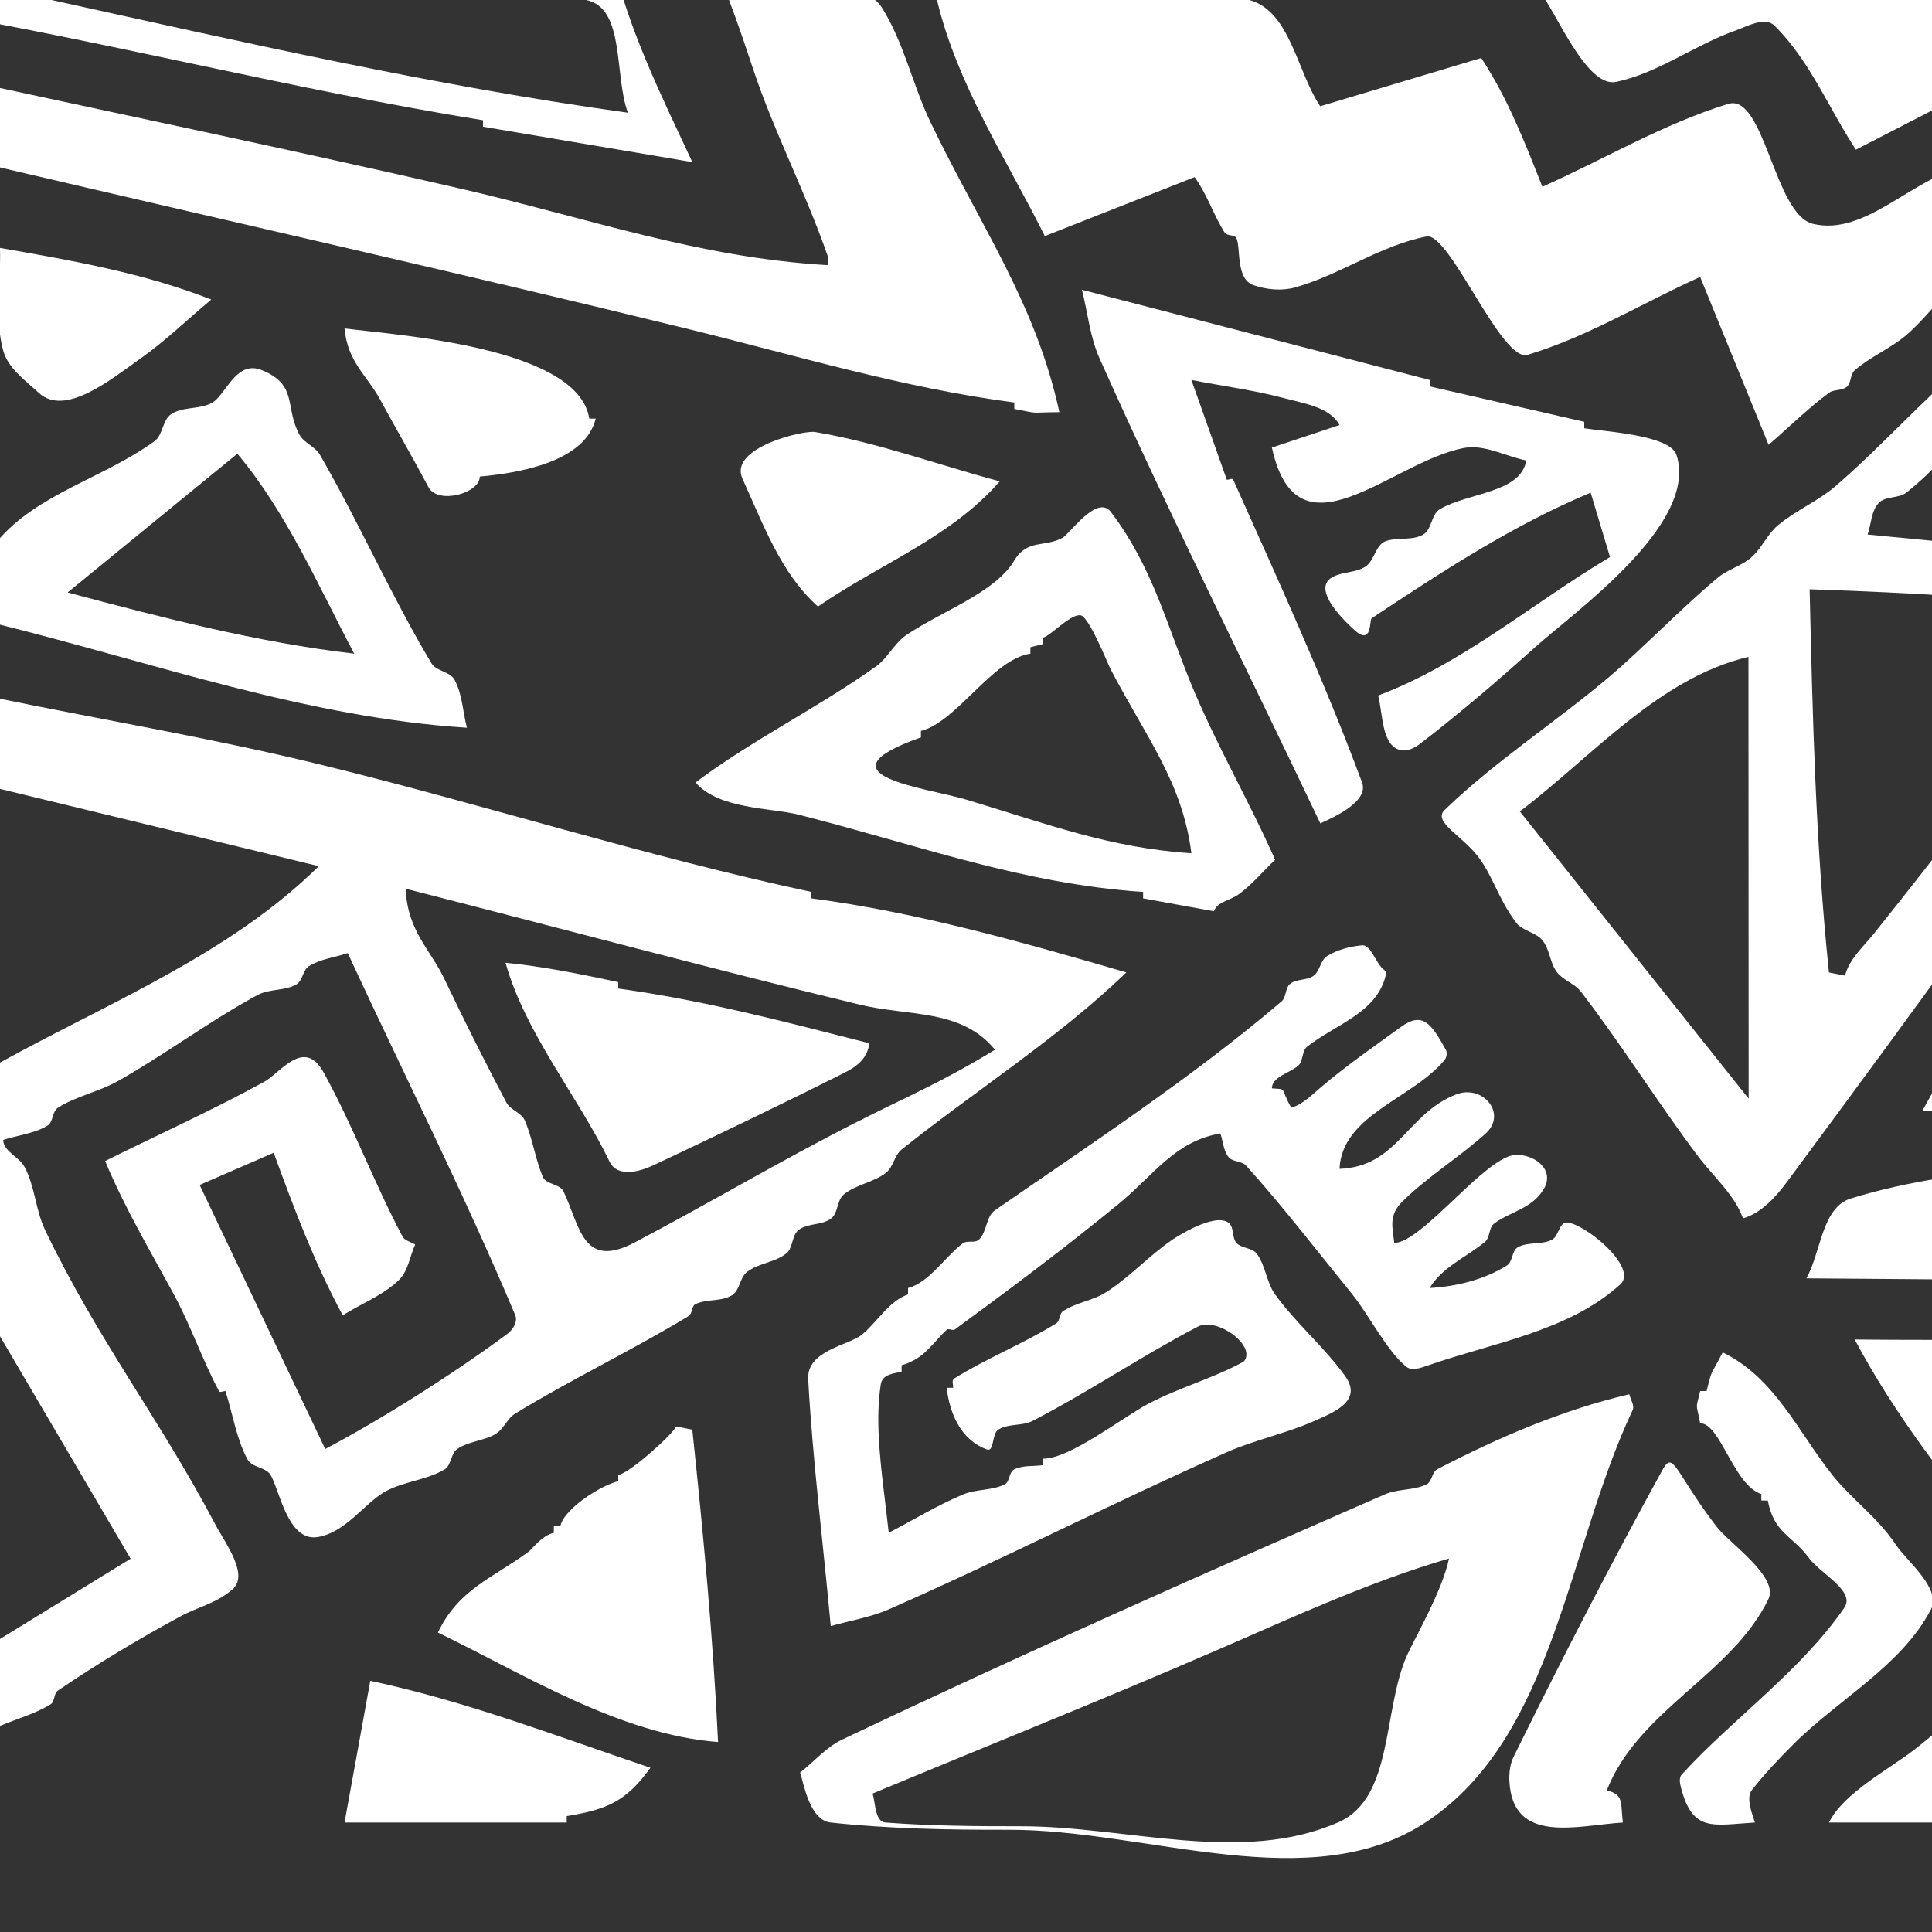<!-- @format -->

<svg
	height="100%"
	stroke-miterlimit="10"
	style="
		fill-rule: nonzero;
		clip-rule: evenodd;
		stroke-linecap: round;
		stroke-linejoin: round;
	"
	version="1.1"
	viewBox="0 0 600 600"
	width="100%"
	xml:space="preserve"
	xmlns="http://www.w3.org/2000/svg"
	xmlns:xlink="http://www.w3.org/1999/xlink"
>
	<rect x="0" y="0" width="600" height="600" fill="#333333" stroke="none"/>
	<defs />
	<g id="Layer-1">
		<path
			d="M0 0C344 0 344 0 688 0C688 283 688 283 688 566C344 566 344 566 0 566C0 283 0 283 0 0Z"
			fill="#2a2a2a"
			fill-rule="nonzero"
			opacity="0"
			stroke="none"
		/>
		<path
			d="M157 299C168.781 300.144 180.422 302.539 192 305C192 306 192 306 192 307C218.781 310.688 243.673 317.296 270 324C269.345 328.559 266.49 331.01 262.307 333.115C242.631 343.015 222.764 352.532 202.838 361.917C199.066 363.693 191.796 365.975 189.262 360.683C179.765 340.854 163.16 320.996 157 299Z"
			fill="#ffffff"
			fill-rule="nonzero"
			opacity="1"
			stroke="none"
		/>
		<path
			d="M0 217C0 231 0 233.242 0 245C49.5 257 49.5 257 99 269C71.437 296.253 33.927 311.254 0 330C0 353.056 0 390.384 0 415C20.274 449.526 20.288 449.537 40.562 484.062C20.288 496.537 20.274 496.526 0 509C0 520.726 0 522.5 0 536C5.229 533.775 10.838 532.276 15.688 529.312C17.082 528.46 16.647 525.917 18 525C30.256 516.693 42.977 509.044 56 502C61.766 498.881 66.817 498.113 72.094 493.688C77.533 489.126 70 479.373 66.688 473.094C49.478 440.468 30.515 416.433 14 382C11.021 375.788 10.875 368.402 7.594 362.344C5.905 359.226 1 357.546 1 354C5.559 352.545 10.563 352.051 14.688 349.625C16.567 348.519 16.158 345.167 18 344C23.727 340.372 30.69 339.083 36.594 335.75C51.395 327.394 65.053 317.092 80 309C83.641 307.029 88.391 307.78 92 305.75C94.038 304.603 94.003 301.217 96 300C99.6 297.806 104 297.333 108 296C125.347 333.486 144.006 370.398 160.031 408.469C160.824 410.351 159.357 412.905 157.719 414.125C141.973 425.852 119.139 440.453 101 450C81.5 409 81.5 409 62 368C73.5 363 73.5 363 85 358C91.261 375.169 97.736 392.398 106.438 408.469C112.262 404.815 118.987 402.303 123.906 397.5C126.79 394.684 127.264 390.167 128.938 386.5C127.628 385.667 125.729 385.37 125 384C116.142 367.343 109.609 349.504 100.469 333C94.428 322.094 87.071 333.225 82 336C65.887 344.819 49.099 352.375 32.656 360.562C38.611 374.91 46.593 388.345 54 402C59.261 411.7 62.807 422.263 68 432C68.314 432.588 69.333 432 70 432C72.291 439.082 73.346 446.696 76.875 453.25C78.229 455.764 82.47 455.589 84 458C86.682 462.226 89.27 478.641 98.406 477.375C107.367 476.134 113.566 466.342 120 463C125.695 460.042 132.538 459.608 138.062 456.344C140.204 455.078 139.957 451.419 142 450C145.529 447.549 150.334 447.522 154 445.281C156.471 443.771 157.529 440.51 160 439C177.568 428.264 196.244 419.404 213.844 408.719C215.068 407.975 214.707 405.617 216 405C219.511 403.323 224.044 404.312 227.344 402.25C229.781 400.727 229.724 396.754 232 395C235.57 392.249 240.721 392.092 244.219 389.25C246.33 387.534 245.854 383.673 248 382C250.834 379.791 255.331 380.595 258.156 378.375C260.339 376.66 259.868 372.777 262 371C265.787 367.843 271.264 367.246 275.156 364.219C277.445 362.438 277.733 358.809 280 357C303.151 338.521 328.448 322.519 349.812 302C317.656 292.644 285.202 283.388 252 279C252 278 252 278 252 277C200.276 265.947 149.799 249.69 98.406 237.188C65.872 229.273 32.8 223.73 0 217ZM126 276C173 288 219.851 300.599 267 312C282.382 315.719 298.499 313.192 309 326C292.477 336.123 281.542 340.575 265 349C242.042 360.693 219.865 373.882 197.062 385.875C180.948 394.351 180.13 380.776 175 370C173.87 367.626 169.571 367.897 168.562 365.469C166.22 359.828 165.395 353.619 163 348C161.949 345.534 158.501 344.745 157.25 342.375C150.57 329.718 144.16 316.918 138 304C133.664 294.908 126.453 288.96 126 276Z"
			fill="#ffffff"
			fill-rule="nonzero"
			opacity="1"
			stroke="none"
		/>
		<path
			d="M291 0C323.333 0 356.843-8.64 388 0C400.74 3.533 402.667 22 410 33C435 25.5 435 25.5 460 18C468.148 30.308 473.566 44.276 479 58C498.232 49.422 516.569 38.459 536.695 32.264C547.914 28.811 551.026 66.644 563.02 69.514C579.403 73.436 593.835 55.179 610.322 51.721C615.916 50.547 634.136 70.4 623.894 78.409C619.019 82.221 612.82 84.12 608 88C602.091 92.757 597.742 99.237 591.944 104.129C587.028 108.278 580.854 110.78 576 115C574.573 116.24 574.978 118.872 573.555 120.117C572.084 121.405 569.57 120.835 568 122C561.377 126.912 555.503 132.76 549.255 138.14C538.627 112.07 538.627 112.07 528 86C510.128 94.067 493.163 104.559 474.383 110.202C466.309 112.629 450.169 72.068 443.041 73.438C428.719 76.193 416.285 85.307 402.245 89.254C398.075 90.426 393.362 89.973 389.268 88.555C383.735 86.638 385.368 77.008 384 74C383.436 72.76 381.038 73.386 380.316 72.23C376.855 66.694 374.84 60.28 371 55C347.735 64.16 347.735 64.16 324.47 73.319C312.494 49.27 297.199 26.141 291 0Z"
			fill="#ffffff"
			fill-rule="nonzero"
			opacity="1"
			stroke="none"
		/>
		<path
			d="M430.607 301.719C428.353 314.344 415.335 317.742 406 325C404.228 326.378 404.796 329.636 403.059 331.057C400.315 333.302 395 334.454 395 338C399.957 338.403 397.305 337.421 401 344C404.562 342.982 407.341 340.109 410.16 337.704C418.041 330.982 426.597 325.09 434.972 318.994C441.882 313.963 444.508 317.931 449 326C449.535 326.961 449.266 328.427 448.559 329.271C438.446 341.346 416.727 346.289 416 363C434.085 362.342 436.914 345.76 452.258 339.864C460.491 336.7 468.257 345.863 461.298 352.103C453.06 359.49 443.467 365.33 435.577 373.088C431.161 377.43 432.467 381.1 433 386C440.934 386 458.366 363.072 468.374 359.186C474.054 356.981 483.609 362.235 479.437 369.262C475.78 375.421 468.793 376.353 464 380C462.313 381.284 462.79 384.338 461.156 385.688C455.413 390.43 447.769 393.577 444 400C452.321 399.54 460.935 397.419 468 393C469.851 391.842 469.447 388.451 471.343 387.367C474.502 385.562 478.775 386.685 482 385C484.064 383.922 484.2 379.653 486.528 379.681C491.983 379.748 508.94 393.671 503.205 398.877C487.104 413.495 463.595 416.988 443.073 424.182C441.082 424.88 438.391 425.788 436.75 424.462C430.66 419.54 424.999 408.144 420 402C409.545 389.149 398.223 374.408 387 362C385.642 360.498 382.805 360.917 381.54 359.336C379.924 357.315 379.847 354.445 379 352C364.817 354.438 358.313 364.955 347.293 373.98C330.809 387.48 313.749 400.273 296.558 412.86C295.869 413.365 294.625 412.418 294 413C289.252 417.42 287.21 421.903 280 424C280 425 280 425 280 426C277.848 426.538 274.039 426.664 273.535 429.909C272.675 435.456 272.638 441.133 272.938 446.737C273.461 456.531 274.979 466.246 276 476C283.71 472.033 291.127 467.435 299.13 464.1C303.203 462.403 308.039 462.944 312 461C313.648 460.191 313.297 457.163 314.939 456.342C317.67 454.976 320.98 455.447 324 455C324 454 324 454 324 453C332.349 453 348.615 440.192 356.577 435.977C366.05 430.962 376.587 428.128 386 423C387.074 422.415 387.265 420.62 386.917 419.448C385.522 414.75 376.72 409.538 372 412C354.538 421.109 338.176 432.238 320.675 441.271C317.411 442.956 313.088 442.011 310 444C308.02 445.275 308.76 450.961 306.544 450.163C298.377 447.22 294.918 438.943 294 431C295 431 295 431 296 431C296.094 430.05 295.472 428.655 296.281 428.149C306.474 421.779 317.783 417.331 328 411C329.253 410.224 328.923 407.931 330.173 407.15C334.96 404.157 339.222 404.143 344 401C351.122 396.315 356.972 389.886 364 385.061C364.996 384.378 377.146 376.417 381.57 379.76C383.351 381.105 382.497 384.349 384 386C385.595 387.751 388.859 387.431 390.28 389.325C393.061 393.034 393.286 398.243 396 402C402.515 411.018 411.242 418.294 417.735 427.328C423.39 435.195 413.986 438.687 408.145 441.3C399.374 445.224 389.786 447.11 381 451C345.711 466.622 311.344 484.282 276.007 499.796C270.286 502.307 264.002 503.265 258 505C255.662 479.434 252.408 453.936 250.987 428.303C250.492 419.363 263.69 417.808 267.713 414.464C272.573 410.424 276.028 404.068 282 402C282 401 282 401 282 400C288.504 398.374 293.603 390.187 299.008 386.134C300.373 385.11 302.747 386.158 304 385C306.551 382.642 306.137 377.83 308.994 375.855C338.899 355.185 370.219 334.644 398 311C399.542 309.688 399.083 306.805 400.664 305.54C402.685 303.924 405.931 304.554 408 303C409.949 301.536 410.044 298.252 412.104 296.949C415.289 294.934 419.148 293.97 422.896 293.578C426.071 293.245 427.336 300.16 430.607 301.719Z"
			fill="#ffffff"
			fill-rule="nonzero"
			opacity="1"
			stroke="none"
		/>
		<path
			d="M336 90C390 104 390 104 444 118C444 119 444 119 444 120C468 125.5 468 125.5 492 131C492 132 492 132 492 133C498.207 134.034 518.597 135.077 520.631 141.253C527.695 162.704 488.953 190.037 476.859 200.891C465.243 211.316 453.381 221.497 441 231C439.346 232.27 437.105 233.394 435.063 232.971C429.063 231.727 429.51 221.938 428 216C454.174 206.185 475.963 187.272 500 173C497 163 497 163 494 153C469.88 163.05 447.774 177.555 426 192C425.24 192.504 426.145 199.353 421.836 196.664C421.237 196.29 406.223 183.568 413.69 179.294C416.821 177.502 420.959 177.941 424 176C426.855 174.179 427.152 169.197 430.344 168.066C434.063 166.748 438.603 168.007 442 166C444.706 164.401 444.466 159.706 447.179 158.118C456.035 152.932 472.325 153.125 474 143C467.509 141.714 461.025 137.894 454.526 139.142C432.1 143.449 402.887 175.152 395 139C405.5 135.5 405.5 135.5 416 132C412.981 126.408 404.992 125.309 398.852 123.671C389.382 121.146 379.617 119.89 370 118C375.5 133.5 375.5 133.5 381 149C381.667 149 382.728 148.391 383 149C396.891 180.09 411.147 211.077 423 243C425.45 249.599 411.581 254.825 410.044 255.722C387.183 207.572 363.204 159.937 341.46 111.271C338.474 104.588 337.82 97.091 336 90Z"
			fill="#ffffff"
			fill-rule="nonzero"
			opacity="1"
			stroke="none"
		/>
		<path
			d="M480 0C584 0 584 0 688 0C688 10.5 688 10.5 688 21C661.5 16 661.5 16 635 11C642 23 650.682 34.166 656 47C658.165 52.225 645.189 57.994 644.115 58.639C634.76 48.131 626.891 36.266 620 24C598.185 35.241 598.185 35.241 576.369 46.482C567.927 33.633 562.018 18.7 551.042 7.934C548.087 5.037 542.635 8.188 538.737 9.575C526.14 14.059 514.976 22.685 501.889 25.43C493.776 27.133 485.431 8.811 480 0Z"
			fill="#ffffff"
			fill-rule="nonzero"
			opacity="1"
			stroke="none"
		/>
		<path
			d="M210 443C212.5 443.5 212.5 443.5 215 444C218.416 476.263 221.463 508.593 223 541C192.529 538.68 162.767 519.97 136 507C142.409 493.56 152.793 490.213 164 482C165.598 480.829 168.097 476.993 172 476C172 475 172 475 172 474C173 474 173 474 174 474C175.17 468.455 186.844 461.171 192 460C192 459 192 459 192 458C194.832 458 208.439 446.015 210 443Z"
			fill="#ffffff"
			fill-rule="nonzero"
			opacity="1"
			stroke="none"
		/>
		<path
			d="M499 556C504.49 557.463 503.184 559.796 504 566C490.052 566.84 469.63 573.098 468.747 552.988C468.636 550.464 468.978 547.795 470.095 545.528C484.875 515.537 500.185 485.794 516.297 456.497C519.732 450.251 520.009 456.934 533 474C536.984 479.233 552.538 489.69 549.2 496.601C537.844 520.111 508.931 530.868 499 556Z"
			fill="#ffffff"
			fill-rule="nonzero"
			opacity="1"
			stroke="none"
		/>
		<path
			d="M535 420C551.246 427.906 558.494 444.796 569 458C575.037 465.587 583.21 471.336 588.821 479.779C592.159 484.802 603.045 493.401 599.677 499.82C590.442 517.423 571.171 527.536 557.088 541.566C552.487 546.15 548.009 550.89 544 556C542.006 558.542 544.603 564.432 545 566C532.041 566.746 525.626 569.264 522 555C521.677 553.73 521.399 552.044 522.285 551.079C538.583 533.34 559.025 519.143 572.742 499.341C576.377 494.093 565.451 488.858 561.674 483.711C556.678 476.902 550.989 476.291 549 466C548 466 548 466 547 466C547 465 547 465 547 464C538.396 461.214 534.29 442 528 442C526.703 434.973 526.566 438.304 528 432C529 432 529 432 530 432C531.981 424.567 530.521 428.647 535 420Z"
			fill="#ffffff"
			fill-rule="nonzero"
			opacity="1"
			stroke="none"
		/>
		<path
			d="M666 290C673.299 293.138 675.681 302.136 677.863 309.365C681.992 323.044 671.395 334.448 662.504 343.424C658.449 347.517 651.023 344.551 645.262 344.641C629.176 344.892 613.087 344.88 597 345C611.304 318.558 628.546 296.201 645.169 271.513C645.835 270.524 651.28 262.671 654.011 265.006C660.582 270.621 662.286 280.194 666 290Z"
			fill="#ffffff"
			fill-rule="nonzero"
			opacity="1"
			stroke="none"
		/>
		<path
			d="M576 416C607.333 416.333 638.693 415.678 670 417C674.662 417.197 669.911 426.988 667.07 430.689C663.03 435.951 657.007 439.448 652.875 444.638C644.768 454.818 638.652 466.487 630.492 476.624C628.511 479.085 625.323 480.259 622.738 482.076C605.483 461.337 588.65 439.829 576 416Z"
			fill="#ffffff"
			fill-rule="nonzero"
			opacity="1"
			stroke="none"
		/>
		<path
			d="M687 358C687.5 378 687.5 378 688 398C624.5 397.5 624.5 397.5 561 397C565.6 388.734 565.762 374.998 574.799 372.201C610.812 361.054 649.6 362.734 687 358Z"
			fill="#ffffff"
			fill-rule="nonzero"
			opacity="1"
			stroke="none"
		/>
		<path
			d="M115 522C144.707 528.285 173.223 539.311 202 549C194.494 559.412 188.559 561.967 176 564C176 565 176 565 176 566C141.5 566 141.5 566 107 566C111 544 111 544 115 522Z"
			fill="#ffffff"
			fill-rule="nonzero"
			opacity="1"
			stroke="none"
		/>
		<path
			d="M254.027 188.354C242.523 178.164 236.961 162.639 230.579 148.659C226.198 139.063 249.462 133.553 253.109 134.166C272.632 137.447 291.362 144.384 310.488 149.494C295.043 167.074 273.637 174.898 254.027 188.354Z"
			fill="#ffffff"
			fill-rule="nonzero"
			opacity="1"
			stroke="none"
		/>
		<path
			d="M107 102C123.117 104.072 179.598 107.73 183 130C184 130 184 130 185 130C181.702 143.646 160.607 146.951 149 148C149 153.223 135.981 156.745 133.093 151.326C128.301 142.332 122.975 133.114 118 124C113.917 116.52 107.942 112.411 107 102Z"
			fill="#ffffff"
			fill-rule="nonzero"
			opacity="1"
			stroke="none"
		/>
		<path
			d="M657 566C612.5 566 612.5 566 568 566C572.663 556.646 586.707 549.527 595 543C602.839 536.83 610.134 529.994 617.897 523.728C618.751 523.039 619.71 522.304 620.799 522.174C625.417 521.624 630.029 529.614 631.193 531.057C640.508 542.606 651.005 553.049 657 566Z"
			fill="#ffffff"
			fill-rule="nonzero"
			opacity="1"
			stroke="none"
		/>
		<path
			d="M0 77C22.181 80.858 44.661 84.79 65.612 93.033C58.235 99.175 51.325 105.926 43.48 111.459C34.455 117.826 20.207 129.511 12.079 122.034C7.84 118.133 2.461 114.36 0.969 108.796C-1.778 98.554 0.323 87.599 0 77Z"
			fill="#ffffff"
			fill-rule="nonzero"
			opacity="1"
			stroke="none"
		/>
		<path
			d="M215.406-22.188C195.229-21.922 173.097-15.68 153.188-15.688C94.45-15.71 35.734-14.328-23-13.656C-23-5.156-23-1.415-23 3.344C35.019 13.329 91.876 27.945 150 37.344C150 38.344 150 38.344 150 39.344C182.5 44.844 182.5 44.844 215 50.344C205.353 29.571 194.873 8.723 190-13.656C197.241-14.199 210.43-17.45 219-13.656C220.245-13.105 221.499-12.191 222.031-10.938C226.487-0.444 230.234 10.363 233.812 21.188C240.284 40.763 249.844 58.873 257 79.344C257.33 80.288 257 81.344 257 82.344C216.401 79.933 182.98 67.761 142 58.344C87.136 45.736 32 34.344-23 22.344C-23 26.936-23 30.344-23 38.344C-15.338 40.142-7.665 41.902 0 43.688C0 45.769 0 47.844 0 52C71 68.667 142.161 84.66 213 102C246.854 110.287 280.437 120.505 315 125C315 126 315 126 315 127C323.365 128.598 318.714 128.091 329 128C321.632 94.172 304.702 70.644 289 38C283.398 26.354 280.752 13.234 273.844 2.312C271.145-1.954 266.211-2.808 260.656-2.5C257.207-6.636 253.319-10.407 248.75-13.562C238.921-20.351 227.513-22.347 215.406-22.188ZM120.188-4.656C140.968-4.967 161.636-3.982 182 0C194.214 2.388 190.667 23.333 195 35C134.779 26.652 75.377 13.061 16 0C50.583 0 85.554-4.138 120.188-4.656Z"
			fill="#ffffff"
			fill-rule="nonzero"
			opacity="1"
			stroke="none"
		/>
		<path
			d="M78.5 114.344C72.53 114.295 69.658 122.84 66 125C62.169 127.262 56.858 126.157 53.156 128.625C50.429 130.443 50.648 135.068 48 137C32.439 148.357 11.628 153.264-0.781 168C-6.367 174.634-0.26 185.331 0 194C48.03 205.957 95.603 222.862 145 226C143.709 221.018 143.605 215.572 141.125 211.062C139.722 208.511 135.495 208.499 134 206C121.423 184.981 111.593 162.431 99.344 141.219C97.866 138.659 94.414 137.595 93 135C88.317 126.404 92.672 119.557 81.281 114.938C80.291 114.536 79.353 114.351 78.5 114.344ZM73.719 140.906C89.101 159.292 98.784 181.814 110 203C79.867 199.501 50.316 191.795 21 184C47.359 162.453 47.359 162.453 73.719 140.906Z"
			fill="#ffffff"
			fill-rule="nonzero"
			opacity="1"
			stroke="none"
		/>
		<path
			d="M343.219 157.688C338.712 156.314 331.955 165.925 330 167C324.455 170.05 318.981 167.362 315 174.062C309.044 184.086 292.425 189.784 281.469 197.219C277.717 199.765 275.696 204.375 272 207C253.703 219.996 233.844 229.622 216 243C223.236 251.373 239.44 250.829 248 253C285.713 262.567 317.301 274.448 355 277C355 278 355 278 355 279C366 281 366 281 377 283C377.975 280.076 382.126 279.586 384.625 277.781C388.858 274.724 392.211 270.594 396 267C388.214 249.414 378.538 232.694 371 215C362.512 195.078 358.483 176.819 345 159C344.469 158.298 343.863 157.884 343.219 157.688ZM335.188 191.062C335.635 191.057 336.029 191.181 336.344 191.469C339.281 194.153 344.006 206.091 345 208C355.878 228.884 367.201 242.838 370 265C344.735 263.325 325.305 255.927 300.25 248.375C287.656 244.579 252.646 240.795 286 229C286 228 286 228 286 227C297.126 224.219 308.233 204.688 320 203C320 202 320 202 320 201C322 200.5 322 200.5 324 200C324 199 324 199 324 198C326.15 197.463 332.055 191.101 335.188 191.062Z"
			fill="#ffffff"
			fill-rule="nonzero"
			opacity="1"
			stroke="none"
		/>
		<path
			d="M687 51C679.562 56.54 671.593 61.434 664.688 67.625C661.828 70.189 660.765 74.336 658 77C649.225 85.454 637.042 91.772 627.656 99.656C624.569 102.249 623.187 106.531 620 109C617.443 110.981 613.445 110.482 610.969 112.562C596.63 124.607 584.201 138.793 570 151C564.521 155.71 557.609 158.521 552.094 163.188C548.861 165.923 547.168 170.189 544 173C540.815 175.826 536.722 176.701 533.438 179.438C522.274 188.741 509.988 201.528 500 210C483.199 224.251 464.461 236.246 448.625 251.562C444.874 255.191 453.947 259.424 459 266C463.738 272.166 465.195 279 470.844 286.531C472.806 289.147 476.919 289.478 479 292C481.293 294.779 481.307 298.961 483.469 301.844C485.413 304.436 489.029 305.428 491 308C503.679 324.55 514.741 342.29 527.25 358.969C532.042 365.358 538.579 370.87 541.312 378.375C547.011 376.738 551.473 371.765 555 367C576.008 338.619 597.611 309.303 617.781 281.156C634.544 257.764 649.651 233.22 666.438 209.844C673.04 200.649 686.453 194.757 687.906 183.531C693.576 139.722 687.3 95.174 687 51ZM663 99C668 137 668 137 673 175C626.5 170.5 626.5 170.5 580 166C581.15 162.735 581.089 158.763 583.438 156.219C585.502 153.982 589.597 154.868 592 153C600.552 146.351 607.347 137.609 615.906 130.969C626.736 122.567 639.174 116.406 650 108C652.201 106.291 652.24 102.555 654.531 100.969C656.914 99.319 660.178 99.659 663 99ZM562 183C593.872 184.107 623.621 185.608 655 190C648.08 206.681 635.372 217.946 625 232C619.96 238.83 618.383 243.514 612.938 250.5C602.712 263.619 592.536 276.778 582.125 289.75C578.769 293.932 574.301 297.798 573 303C570.5 302.5 570.5 302.5 568 302C563.862 262.188 562.921 223.024 562 183ZM543 204C543.026 272.598 543.037 272.589 543.062 341.188C507.537 296.589 507.526 296.598 472 252C494.741 234.709 515.197 210.565 543 204Z"
			fill="#ffffff"
			fill-rule="nonzero"
			opacity="1"
			stroke="none"
		/>
		<path
			d="M506 433C485.233 437.854 465.334 446.424 446.406 456.25C444.679 457.147 444.754 460.157 443 461C439.005 462.919 434.124 462.32 430.062 464.094C373.592 488.756 317.238 513.745 261.594 540.219C256.577 542.605 252.844 547.076 248.469 550.5C249.636 553.835 251.363 565.286 258 566C276.297 567.968 294.754 568.292 313.156 568.25C356.555 568.151 407.321 589.766 443.344 565.562C482.793 539.057 486.689 480.968 507 438C507.726 436.463 506.333 434.667 506 433ZM450 484C448.021 493.835 439.271 508.93 437 514C429.359 531.057 432.839 558.306 415.75 565.875C385.649 579.207 349.922 567.131 317 567.156C302.995 567.167 288.964 567.062 275 566C271.726 565.751 271.925 560.15 271 557C307 542 343.231 527.542 379 512C402.333 501.862 425.58 491.134 450 484Z"
			fill="#ffffff"
			fill-rule="nonzero"
			opacity="1"
			stroke="none"
		/>
	</g>
</svg>

